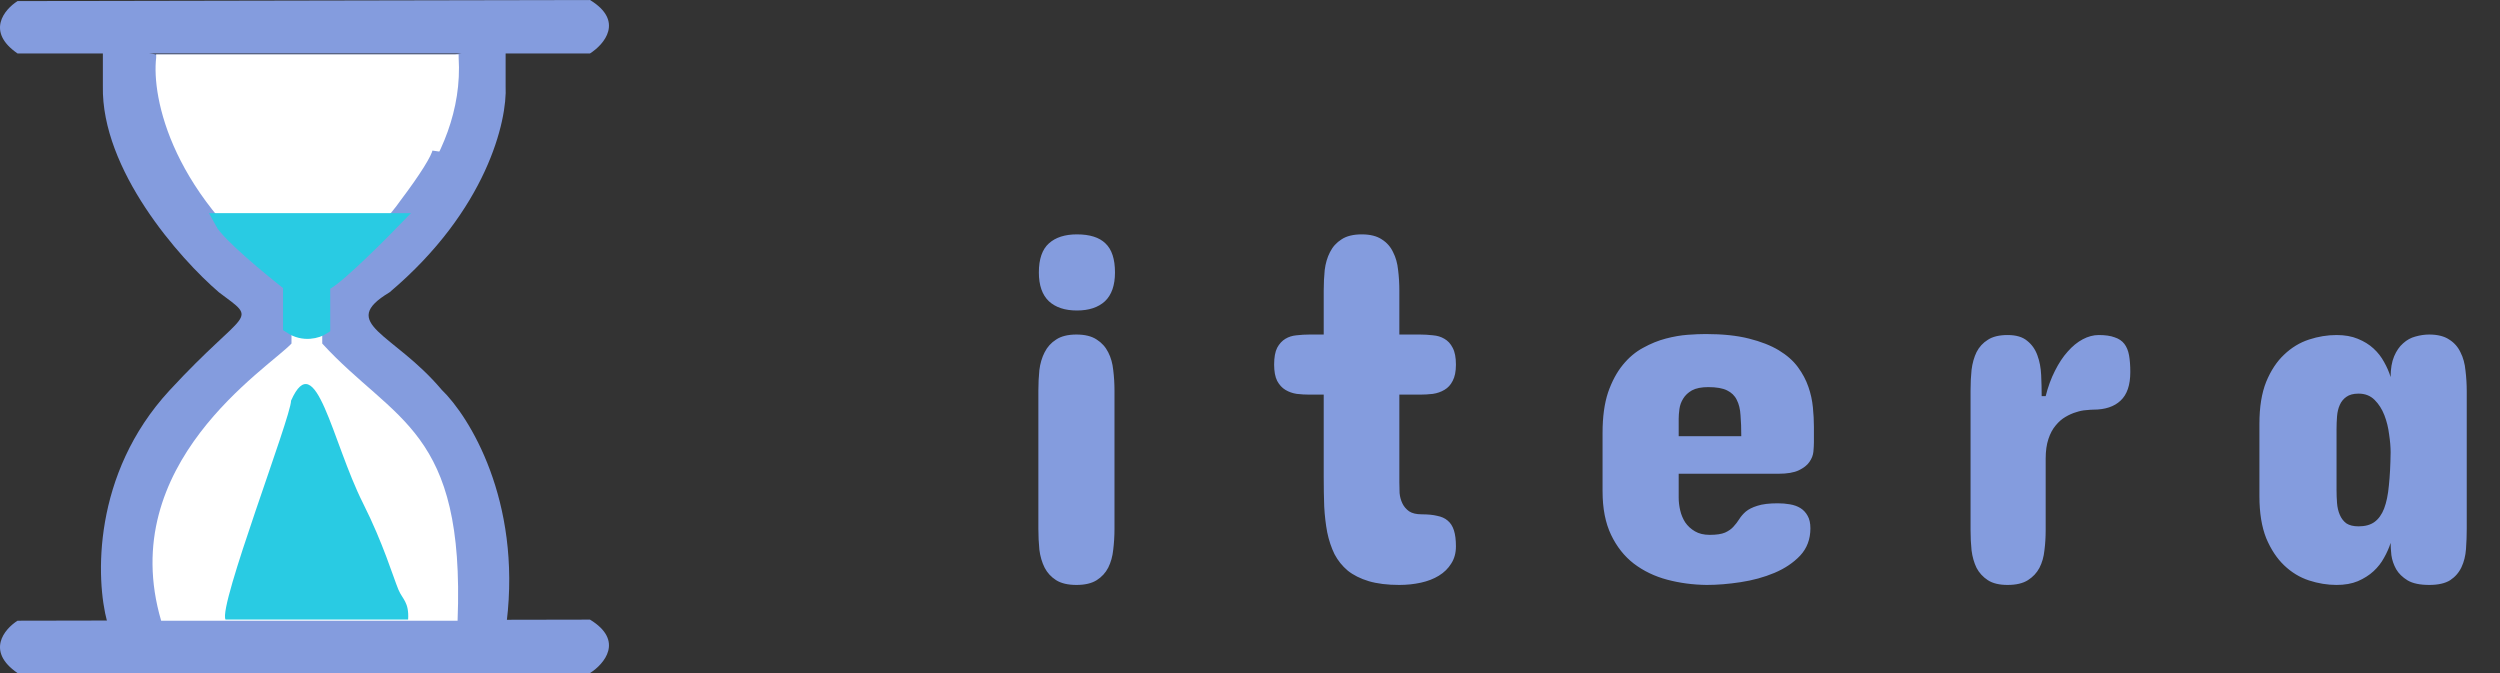 <svg width="156" height="42" viewBox="0 0 156 42" fill="none" xmlns="http://www.w3.org/2000/svg">
<rect x="0" y="0" width="156" height="42" fill="#333333" stroke="none"/>
<path d="M1.095 42C-0.888 40.638 0.269 39.254 1.095 38.732L36.816 38.664C38.96 39.971 37.709 41.433 36.816 42H1.095Z" fill="#849CDE"/>
<path d="M10.575 24.365C5.749 29.594 5.973 36.167 6.687 38.8H31.618C32.53 31.228 29.294 25.994 27.562 24.323C24.554 20.752 21.042 20.204 24.313 18.237C30.372 13.117 31.663 7.524 31.551 5.368V2.713L28.401 3.393H9.703L6.419 2.713V5.368C6.312 10.597 11.2 16.126 13.657 18.237C16.204 20.143 15.4 19.136 10.575 24.365Z" fill="#849CDE"/>
<path d="M18.189 17.76C10.683 12.313 9.455 6.072 9.745 3.598V3.393H28.62V3.598C29.022 10.134 23.482 15.264 20.108 17.76V21.437C24.599 26.34 29.022 26.748 28.553 38.732H10.056C7.174 28.927 16.715 23.003 18.189 21.437L18.189 17.76Z" fill="white"/>
<path d="M20.105 17.733C21.73 16.668 24.095 14.667 25.4 12.8C26.606 11.2 27.41 9.933 27.477 9.467" stroke="#849CDE"/>
<path d="M14.074 38.658C13.591 37.858 18.162 26.022 18.162 25C19.703 21.533 20.723 27.563 22.652 31.4C23.925 33.933 24.529 36 24.864 36.8C25.115 37.4 25.534 37.57 25.467 38.658H14.074Z" fill="#29CBE3"/>
<path d="M1.095 3.336C-0.888 1.975 0.269 0.59 1.095 0.068L36.816 0C38.96 1.307 37.709 2.769 36.816 3.336H1.095Z" fill="#849CDE"/>
<path d="M24.462 13.8H13.873C14.302 14.6 16.911 16.756 18.162 17.733V20.333C18.966 20.867 19.793 20.6 20.106 20.4V17.667C20.427 17.827 23.144 15.156 24.462 13.8Z" fill="#29CBE3" stroke="#29CBE3"/>
<path d="M64.794 24.375C64.794 23.938 64.815 23.51 64.856 23.094C64.908 22.677 65.018 22.307 65.184 21.984C65.351 21.651 65.591 21.385 65.903 21.188C66.216 20.979 66.638 20.875 67.169 20.875C67.7 20.875 68.122 20.979 68.434 21.188C68.747 21.385 68.987 21.651 69.153 21.984C69.32 22.307 69.424 22.677 69.466 23.094C69.518 23.51 69.544 23.938 69.544 24.375V33C69.544 33.438 69.518 33.87 69.466 34.297C69.424 34.714 69.32 35.089 69.153 35.422C68.987 35.745 68.747 36.005 68.434 36.203C68.122 36.401 67.7 36.5 67.169 36.5C66.638 36.5 66.216 36.401 65.903 36.203C65.591 36.005 65.351 35.745 65.184 35.422C65.018 35.089 64.908 34.714 64.856 34.297C64.815 33.87 64.794 33.438 64.794 33V24.375ZM69.575 17C69.575 17.802 69.367 18.401 68.95 18.797C68.533 19.182 67.95 19.375 67.2 19.375C66.45 19.375 65.867 19.182 65.45 18.797C65.033 18.401 64.825 17.802 64.825 17C64.825 16.167 65.033 15.562 65.45 15.188C65.867 14.812 66.45 14.625 67.2 14.625C68.002 14.625 68.596 14.812 68.981 15.188C69.377 15.562 69.575 16.167 69.575 17ZM82.6 20.875V18.125C82.6 17.688 82.621 17.26 82.662 16.844C82.715 16.427 82.824 16.057 82.991 15.734C83.157 15.401 83.397 15.135 83.709 14.938C84.022 14.729 84.444 14.625 84.975 14.625C85.496 14.625 85.912 14.729 86.225 14.938C86.537 15.135 86.772 15.401 86.928 15.734C87.095 16.057 87.199 16.427 87.241 16.844C87.293 17.26 87.319 17.688 87.319 18.125V20.875H88.6C88.871 20.875 89.142 20.891 89.412 20.922C89.683 20.943 89.923 21.016 90.131 21.141C90.35 21.266 90.522 21.453 90.647 21.703C90.782 21.953 90.85 22.302 90.85 22.75C90.85 23.177 90.782 23.516 90.647 23.766C90.522 24.016 90.35 24.203 90.131 24.328C89.923 24.453 89.683 24.537 89.412 24.578C89.142 24.609 88.871 24.625 88.6 24.625H87.319V30.094C87.319 30.302 87.324 30.526 87.334 30.766C87.355 30.995 87.412 31.208 87.506 31.406C87.6 31.604 87.741 31.771 87.928 31.906C88.116 32.031 88.381 32.094 88.725 32.094C89.1 32.094 89.418 32.125 89.678 32.188C89.949 32.24 90.168 32.339 90.334 32.484C90.511 32.63 90.642 32.833 90.725 33.094C90.808 33.354 90.85 33.688 90.85 34.094C90.85 34.51 90.751 34.87 90.553 35.172C90.366 35.474 90.11 35.724 89.787 35.922C89.465 36.12 89.09 36.266 88.662 36.359C88.235 36.453 87.787 36.5 87.319 36.5C86.579 36.5 85.944 36.422 85.412 36.266C84.892 36.109 84.454 35.891 84.1 35.609C83.756 35.318 83.48 34.974 83.272 34.578C83.074 34.172 82.923 33.719 82.819 33.219C82.725 32.719 82.662 32.182 82.631 31.609C82.61 31.026 82.6 30.417 82.6 29.781V24.625H81.725C81.454 24.625 81.183 24.609 80.912 24.578C80.652 24.537 80.418 24.453 80.209 24.328C80.001 24.203 79.829 24.016 79.694 23.766C79.569 23.516 79.506 23.177 79.506 22.75C79.506 22.302 79.569 21.953 79.694 21.703C79.829 21.453 80.001 21.266 80.209 21.141C80.418 21.016 80.652 20.943 80.912 20.922C81.183 20.891 81.454 20.875 81.725 20.875H82.6ZM113.188 27.594C113.188 27.76 113.177 27.958 113.156 28.188C113.135 28.406 113.052 28.62 112.906 28.828C112.771 29.026 112.552 29.198 112.25 29.344C111.948 29.49 111.521 29.562 110.969 29.562H104.75V31.062C104.75 31.312 104.781 31.573 104.844 31.844C104.906 32.115 105.01 32.365 105.156 32.594C105.312 32.823 105.516 33.01 105.766 33.156C106.016 33.302 106.323 33.375 106.688 33.375C107.104 33.375 107.422 33.328 107.641 33.234C107.87 33.13 108.047 33.005 108.172 32.859C108.307 32.714 108.427 32.557 108.531 32.391C108.635 32.224 108.771 32.068 108.938 31.922C109.115 31.776 109.354 31.656 109.656 31.562C109.969 31.458 110.396 31.406 110.938 31.406C111.198 31.406 111.448 31.427 111.688 31.469C111.938 31.51 112.156 31.588 112.344 31.703C112.531 31.818 112.682 31.979 112.797 32.188C112.911 32.385 112.969 32.646 112.969 32.969C112.969 33.646 112.755 34.214 112.328 34.672C111.901 35.12 111.365 35.479 110.719 35.75C110.073 36.021 109.37 36.214 108.609 36.328C107.859 36.443 107.156 36.5 106.5 36.5C105.635 36.49 104.812 36.38 104.031 36.172C103.25 35.964 102.557 35.63 101.953 35.172C101.359 34.714 100.885 34.115 100.531 33.375C100.177 32.635 100 31.729 100 30.656V27C100 26.01 100.115 25.172 100.344 24.484C100.583 23.797 100.891 23.224 101.266 22.766C101.641 22.307 102.062 21.953 102.531 21.703C103 21.443 103.474 21.25 103.953 21.125C104.432 21 104.885 20.922 105.312 20.891C105.75 20.859 106.125 20.844 106.438 20.844C107.49 20.844 108.385 20.938 109.125 21.125C109.875 21.312 110.5 21.557 111 21.859C111.5 22.162 111.896 22.51 112.188 22.906C112.479 23.302 112.698 23.713 112.844 24.141C112.99 24.557 113.083 24.984 113.125 25.422C113.167 25.849 113.188 26.25 113.188 26.625V27.594ZM104.75 27.219H108.656C108.656 26.729 108.641 26.297 108.609 25.922C108.589 25.537 108.51 25.213 108.375 24.953C108.25 24.693 108.047 24.495 107.766 24.359C107.495 24.224 107.104 24.156 106.594 24.156C106.167 24.156 105.828 24.224 105.578 24.359C105.339 24.495 105.156 24.667 105.031 24.875C104.906 25.073 104.828 25.287 104.797 25.516C104.766 25.745 104.75 25.948 104.75 26.125V27.219ZM132.931 23.219C132.931 24.031 132.728 24.625 132.322 25C131.926 25.375 131.358 25.562 130.619 25.562C130.515 25.562 130.364 25.573 130.166 25.594C129.978 25.604 129.775 25.646 129.556 25.719C129.338 25.781 129.114 25.88 128.884 26.016C128.666 26.141 128.463 26.318 128.275 26.547C128.088 26.766 127.936 27.047 127.822 27.391C127.707 27.734 127.65 28.146 127.65 28.625V33.094C127.65 33.521 127.624 33.938 127.572 34.344C127.53 34.75 127.426 35.115 127.259 35.438C127.093 35.75 126.853 36.005 126.541 36.203C126.228 36.401 125.806 36.5 125.275 36.5C124.754 36.5 124.343 36.401 124.041 36.203C123.739 36.005 123.504 35.75 123.338 35.438C123.181 35.115 123.077 34.75 123.025 34.344C122.983 33.938 122.963 33.521 122.963 33.094V24.344C122.963 23.906 122.983 23.484 123.025 23.078C123.077 22.662 123.181 22.292 123.338 21.969C123.504 21.646 123.739 21.391 124.041 21.203C124.343 21.005 124.754 20.906 125.275 20.906C125.806 20.906 126.213 21.026 126.494 21.266C126.785 21.495 126.999 21.797 127.134 22.172C127.27 22.537 127.348 22.948 127.369 23.406C127.39 23.854 127.4 24.292 127.4 24.719H127.65C127.796 24.135 127.989 23.609 128.228 23.141C128.468 22.662 128.733 22.26 129.025 21.938C129.317 21.604 129.629 21.349 129.963 21.172C130.296 20.995 130.629 20.906 130.963 20.906C131.369 20.906 131.697 20.953 131.947 21.047C132.207 21.13 132.41 21.266 132.556 21.453C132.702 21.641 132.801 21.88 132.853 22.172C132.905 22.463 132.931 22.812 132.931 23.219ZM153.925 32.969C153.925 33.406 153.909 33.839 153.878 34.266C153.847 34.682 153.753 35.057 153.597 35.391C153.441 35.724 153.206 35.995 152.894 36.203C152.581 36.401 152.144 36.5 151.581 36.5C151.008 36.5 150.56 36.406 150.238 36.219C149.915 36.021 149.675 35.786 149.519 35.516C149.363 35.234 149.264 34.943 149.222 34.641C149.191 34.339 149.175 34.083 149.175 33.875C149.081 34.177 148.946 34.484 148.769 34.797C148.602 35.109 148.383 35.391 148.113 35.641C147.842 35.891 147.514 36.099 147.128 36.266C146.753 36.422 146.31 36.5 145.8 36.5C145.227 36.5 144.654 36.406 144.081 36.219C143.508 36.031 142.993 35.719 142.534 35.281C142.076 34.844 141.701 34.276 141.409 33.578C141.128 32.87 140.988 32 140.988 30.969V26.438C140.988 25.396 141.128 24.526 141.409 23.828C141.701 23.12 142.076 22.552 142.534 22.125C142.993 21.688 143.508 21.375 144.081 21.188C144.654 21 145.227 20.906 145.8 20.906C146.31 20.906 146.753 20.984 147.128 21.141C147.514 21.297 147.842 21.5 148.113 21.75C148.383 22 148.602 22.281 148.769 22.594C148.946 22.906 149.081 23.219 149.175 23.531C149.175 23.01 149.248 22.578 149.394 22.234C149.54 21.891 149.727 21.62 149.956 21.422C150.185 21.213 150.441 21.073 150.722 21C151.014 20.917 151.3 20.875 151.581 20.875C152.102 20.875 152.519 20.979 152.831 21.188C153.144 21.385 153.378 21.651 153.534 21.984C153.701 22.307 153.805 22.688 153.847 23.125C153.899 23.552 153.925 23.99 153.925 24.438V32.969ZM145.8 30.562C145.8 30.844 145.81 31.12 145.831 31.391C145.852 31.662 145.909 31.906 146.003 32.125C146.097 32.344 146.232 32.521 146.409 32.656C146.597 32.781 146.852 32.844 147.175 32.844C147.581 32.844 147.909 32.755 148.159 32.578C148.42 32.391 148.623 32.109 148.769 31.734C148.915 31.349 149.014 30.87 149.066 30.297C149.128 29.713 149.165 29.021 149.175 28.219C149.175 27.896 149.144 27.526 149.081 27.109C149.029 26.682 148.93 26.281 148.784 25.906C148.639 25.531 148.435 25.213 148.175 24.953C147.915 24.693 147.581 24.562 147.175 24.562C146.852 24.562 146.597 24.63 146.409 24.766C146.232 24.891 146.097 25.057 146.003 25.266C145.909 25.474 145.852 25.713 145.831 25.984C145.81 26.245 145.8 26.51 145.8 26.781V30.562Z" fill="#849CDE"/>
</svg>
